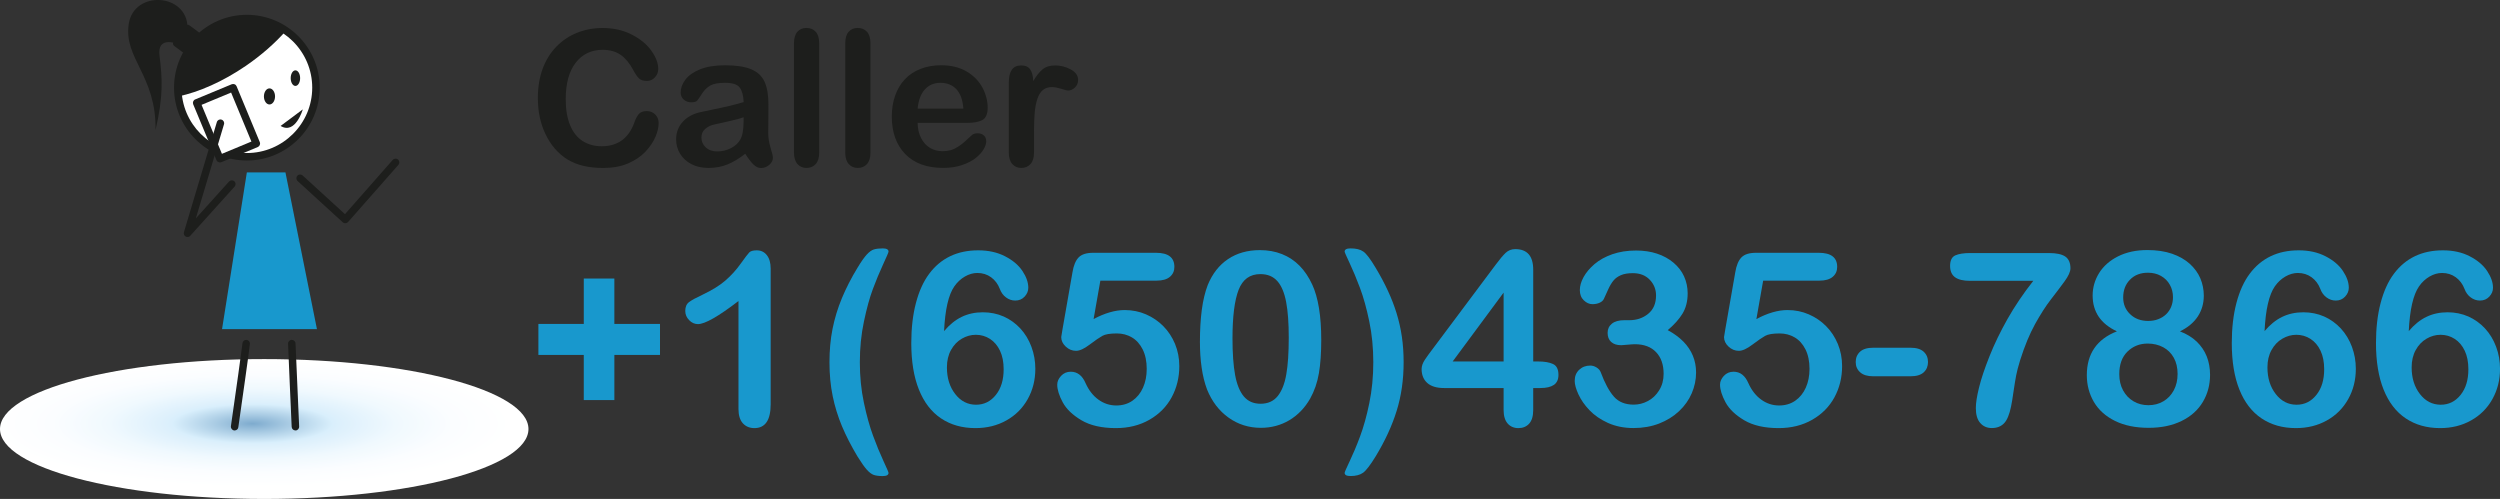 <?xml version="1.0" encoding="utf-8"?>
<!-- Generator: Adobe Illustrator 15.0.2, SVG Export Plug-In . SVG Version: 6.00 Build 0)  -->
<!DOCTYPE svg PUBLIC "-//W3C//DTD SVG 1.1//EN" "http://www.w3.org/Graphics/SVG/1.1/DTD/svg11.dtd">
<svg version="1.1" id="Layer_1" xmlns="http://www.w3.org/2000/svg" xmlns:xlink="http://www.w3.org/1999/xlink" x="0px" y="0px"
	 width="79.542px" height="15.875px" viewBox="-5.207 54.997 79.542 15.875" enable-background="new -5.207 54.997 79.542 15.875"
	 xml:space="preserve">
<rect x="-5.207" y="54.997" width="79.542" height="15.875" fill="#333333" stroke="none"/>
<g>
	<g>
		
			<radialGradient id="SVGID_1_" cx="-1250.612" cy="-393.089" r="20.192" gradientTransform="matrix(0.41 0 0 0.1 515.576 107.785)" gradientUnits="userSpaceOnUse">
			<stop  offset="0" style="stop-color:#7EABCE"/>
			<stop  offset="0.144" style="stop-color:#AACCE4"/>
			<stop  offset="0.307" style="stop-color:#D9EFFC"/>
			<stop  offset="0.339" style="stop-color:#DDF0FC"/>
			<stop  offset="0.552" style="stop-color:#F0F9FE"/>
			<stop  offset="0.771" style="stop-color:#FBFDFF"/>
			<stop  offset="1" style="stop-color:#FFFFFF"/>
		</radialGradient>
		<ellipse fill="url(#SVGID_1_)" cx="3.2" cy="68.647" rx="8.407" ry="2.225"/>
		<g>
			<g>
				<g>
					<circle fill="#FFFFFF" cx="2.647" cy="57.786" r="2.199"/>
					<path fill="#1D1E1C" d="M2.647,60.104c-1.278,0-2.317-1.039-2.317-2.318c0-1.278,1.039-2.318,2.317-2.318
						s2.318,1.04,2.318,2.318C4.965,59.065,3.925,60.104,2.647,60.104z M2.647,55.706c-1.146,0-2.079,0.934-2.079,2.08
						c0,1.147,0.933,2.08,2.079,2.08s2.08-0.933,2.08-2.08C4.727,56.639,3.793,55.706,2.647,55.706z"/>
				</g>
				<path fill="#1D1E1C" d="M3.893,55.975c-0.354-0.244-0.784-0.389-1.246-0.389c-1.215,0-2.198,0.984-2.198,2.199
					c0,0.096,0.007,0.189,0.019,0.279c0.652-0.137,1.408-0.467,2.146-0.971C3.118,56.747,3.552,56.362,3.893,55.975z"/>
				<path fill="#1D1E1C" d="M0.753,56.745c-0.021,0-0.042-0.007-0.061-0.021l-0.355-0.264c-0.045-0.033-0.055-0.097-0.021-0.142
					l0.362-0.493c0.016-0.022,0.04-0.036,0.066-0.04c0.032-0.004,0.055,0.002,0.076,0.018l0.359,0.266
					c0.021,0.016,0.036,0.039,0.04,0.066s-0.003,0.055-0.019,0.076l-0.366,0.492C0.815,56.73,0.785,56.745,0.753,56.745z"/>
				<path fill="#1D1E1C" d="M-0.258,59.135c0.026-1.742-1.021-2.277-0.853-3.375c0.162-1.086,1.871-0.986,1.871,0.125
					c-0.209,0.281-0.362,0.494-0.362,0.494s-0.611-0.232-0.53,0.387C-0.038,57.514-0.01,58.065-0.258,59.135z"/>
				<ellipse fill="#1D1E1C" cx="4.192" cy="57.483" rx="0.15" ry="0.248"/>
				<ellipse fill="#1D1E1C" cx="3.367" cy="58.065" rx="0.177" ry="0.256"/>
				<path fill="#1D1E1C" d="M4.427,58.477c0,0-0.235,0.814-0.706,0.527"/>
				<g>
					
						<rect x="1.372" y="57.954" transform="matrix(0.924 -0.383 0.383 0.924 -22.407 5.255)" fill="#FFFFFF" width="1.255" height="1.925"/>
					<path fill="#1D1E1C" d="M1.79,60.165c-0.047,0-0.091-0.027-0.11-0.072l-0.74-1.777c-0.012-0.029-0.012-0.062,0-0.092
						s0.035-0.053,0.064-0.064l1.161-0.482c0.029-0.012,0.062-0.012,0.092,0s0.052,0.035,0.064,0.064l0.738,1.777
						c0.025,0.062-0.004,0.131-0.064,0.156l-1.159,0.482C1.821,60.163,1.805,60.165,1.79,60.165z M1.206,58.333l0.648,1.558
						l0.938-0.39l-0.646-1.559L1.206,58.333z"/>
				</g>
				<path fill="#1D1E1C" d="M0.76,62.538c-0.02,0-0.04-0.004-0.059-0.015c-0.049-0.027-0.071-0.085-0.056-0.138l1.047-3.502
					c0.019-0.064,0.085-0.101,0.148-0.08c0.063,0.018,0.099,0.085,0.08,0.148l-0.896,2.994l1.056-1.172
					c0.045-0.048,0.119-0.052,0.169-0.008c0.049,0.044,0.053,0.119,0.009,0.168l-1.41,1.564C0.826,62.525,0.793,62.538,0.76,62.538z
					"/>
				<path fill="#1D1E1C" d="M5.778,62.1c-0.029,0-0.059-0.01-0.081-0.031l-1.435-1.312c-0.049-0.045-0.053-0.12-0.008-0.169
					c0.044-0.05,0.119-0.052,0.169-0.007l1.346,1.23l1.52-1.727c0.044-0.049,0.121-0.053,0.169-0.011
					c0.049,0.044,0.054,0.118,0.011,0.169l-1.601,1.818c-0.021,0.023-0.052,0.038-0.083,0.039C5.782,62.1,5.78,62.1,5.778,62.1z"/>
				<path fill="#1D1E1C" d="M2.259,68.692c-0.006,0-0.011,0-0.017,0c-0.065-0.01-0.111-0.07-0.102-0.136
					c0.145-1.009,0.361-2.542,0.367-2.632c0.004-0.063,0.057-0.114,0.119-0.114c0.001,0,0.002,0,0.004,0
					c0.064,0.002,0.115,0.054,0.115,0.118c0,0.079-0.282,2.058-0.369,2.662C2.369,68.65,2.318,68.692,2.259,68.692z"/>
				<path fill="#1D1E1C" d="M4.192,68.692c-0.063,0-0.116-0.049-0.119-0.113c-0.012-0.264-0.115-2.573-0.115-2.65
					c0-0.066,0.053-0.119,0.119-0.119l0,0c0.065,0,0.119,0.053,0.119,0.119c0.001,0.07,0.083,1.93,0.115,2.64
					c0.003,0.065-0.048,0.122-0.114,0.124C4.196,68.692,4.194,68.692,4.192,68.692z"/>
				<polygon fill="#1898CD" points="4.877,65.468 1.858,65.468 2.647,60.483 3.875,60.483 				"/>
			</g>
		</g>
	</g>
	<g>
		<path fill="#1D1E1C" d="M15.749,58.907c0,0.137-0.033,0.285-0.102,0.445c-0.067,0.16-0.174,0.316-0.318,0.471
			c-0.146,0.154-0.33,0.277-0.556,0.375c-0.226,0.096-0.488,0.143-0.788,0.143c-0.228,0-0.434-0.021-0.62-0.064
			s-0.355-0.109-0.507-0.201c-0.152-0.09-0.292-0.211-0.419-0.359c-0.114-0.135-0.211-0.287-0.291-0.455s-0.141-0.346-0.181-0.535
			c-0.04-0.191-0.061-0.393-0.061-0.605c0-0.348,0.051-0.658,0.151-0.934c0.101-0.273,0.245-0.508,0.434-0.703
			s0.408-0.344,0.661-0.445s0.522-0.152,0.809-0.152c0.349,0,0.659,0.068,0.932,0.209c0.272,0.139,0.481,0.311,0.626,0.516
			c0.146,0.205,0.218,0.398,0.218,0.58c0,0.1-0.035,0.188-0.105,0.264c-0.07,0.078-0.156,0.115-0.256,0.115
			c-0.111,0-0.195-0.025-0.251-0.08c-0.057-0.053-0.118-0.143-0.188-0.273c-0.113-0.213-0.247-0.373-0.4-0.479
			c-0.154-0.105-0.344-0.158-0.569-0.158c-0.358,0-0.645,0.137-0.856,0.408c-0.213,0.273-0.319,0.66-0.319,1.162
			c0,0.334,0.047,0.613,0.142,0.836c0.094,0.223,0.227,0.389,0.399,0.498s0.374,0.164,0.605,0.164c0.251,0,0.463-0.062,0.637-0.186
			c0.173-0.125,0.304-0.309,0.393-0.549c0.037-0.113,0.083-0.207,0.138-0.277c0.055-0.072,0.144-0.107,0.265-0.107
			c0.104,0,0.193,0.035,0.268,0.107C15.711,58.71,15.749,58.8,15.749,58.907z"/>
		<path fill="#1D1E1C" d="M18.505,59.889c-0.193,0.15-0.381,0.264-0.562,0.338c-0.182,0.076-0.385,0.113-0.61,0.113
			c-0.205,0-0.386-0.039-0.542-0.121s-0.275-0.191-0.36-0.33c-0.084-0.141-0.126-0.291-0.126-0.453c0-0.221,0.069-0.406,0.209-0.562
			c0.139-0.154,0.33-0.258,0.573-0.311c0.051-0.012,0.177-0.039,0.379-0.08c0.201-0.041,0.375-0.078,0.519-0.113
			c0.145-0.033,0.301-0.076,0.469-0.125c-0.01-0.211-0.052-0.367-0.128-0.465c-0.075-0.1-0.231-0.148-0.469-0.148
			c-0.204,0-0.357,0.027-0.46,0.084s-0.191,0.143-0.265,0.256s-0.125,0.189-0.155,0.225c-0.03,0.037-0.096,0.055-0.196,0.055
			c-0.09,0-0.168-0.029-0.233-0.086c-0.065-0.059-0.099-0.133-0.099-0.223c0-0.141,0.05-0.277,0.15-0.41
			c0.1-0.135,0.256-0.244,0.467-0.33c0.212-0.086,0.476-0.129,0.791-0.129c0.353,0,0.63,0.041,0.832,0.125
			c0.202,0.082,0.345,0.215,0.428,0.395s0.125,0.42,0.125,0.717c0,0.189-0.001,0.348-0.002,0.48
			c-0.001,0.131-0.002,0.277-0.004,0.438c0,0.15,0.025,0.309,0.075,0.473c0.05,0.162,0.074,0.268,0.074,0.314
			c0,0.082-0.038,0.158-0.115,0.225c-0.078,0.068-0.166,0.102-0.264,0.102c-0.082,0-0.163-0.037-0.244-0.115
			C18.681,60.147,18.596,60.036,18.505,59.889z M18.453,58.727c-0.117,0.043-0.288,0.09-0.513,0.137
			c-0.225,0.049-0.38,0.084-0.466,0.105c-0.086,0.023-0.169,0.066-0.247,0.133s-0.117,0.158-0.117,0.275
			c0,0.121,0.046,0.225,0.138,0.309c0.092,0.086,0.213,0.129,0.361,0.129c0.159,0,0.306-0.035,0.439-0.104
			c0.135-0.07,0.233-0.16,0.296-0.27c0.072-0.121,0.108-0.322,0.108-0.6V58.727z"/>
		<path fill="#1D1E1C" d="M20.055,59.854v-3.48c0-0.162,0.036-0.283,0.107-0.365c0.072-0.082,0.168-0.123,0.29-0.123
			c0.121,0,0.22,0.041,0.294,0.121c0.074,0.082,0.111,0.203,0.111,0.367v3.48c0,0.162-0.037,0.283-0.113,0.365
			c-0.075,0.082-0.173,0.121-0.292,0.121c-0.118,0-0.213-0.041-0.287-0.125C20.092,60.132,20.055,60.01,20.055,59.854z"/>
		<path fill="#1D1E1C" d="M21.686,59.854v-3.48c0-0.162,0.036-0.283,0.107-0.365c0.072-0.082,0.168-0.123,0.29-0.123
			c0.121,0,0.22,0.041,0.294,0.121c0.074,0.082,0.111,0.203,0.111,0.367v3.48c0,0.162-0.037,0.283-0.113,0.365
			c-0.075,0.082-0.173,0.121-0.292,0.121c-0.118,0-0.213-0.041-0.287-0.125C21.723,60.132,21.686,60.01,21.686,59.854z"/>
		<path fill="#1D1E1C" d="M25.558,58.907h-1.569c0.002,0.182,0.038,0.344,0.11,0.482c0.071,0.139,0.166,0.244,0.285,0.314
			c0.118,0.07,0.249,0.105,0.392,0.105c0.097,0,0.185-0.012,0.264-0.033c0.079-0.023,0.156-0.059,0.23-0.107
			c0.074-0.047,0.144-0.098,0.206-0.154c0.062-0.055,0.144-0.129,0.244-0.223c0.041-0.035,0.1-0.053,0.176-0.053
			c0.083,0,0.149,0.023,0.2,0.068s0.076,0.107,0.076,0.189c0,0.074-0.028,0.158-0.085,0.256c-0.057,0.096-0.143,0.189-0.257,0.279
			c-0.115,0.088-0.259,0.162-0.433,0.221s-0.373,0.088-0.598,0.088c-0.516,0-0.917-0.146-1.203-0.439
			c-0.286-0.295-0.429-0.693-0.429-1.197c0-0.236,0.035-0.457,0.105-0.66c0.071-0.203,0.174-0.377,0.309-0.521
			c0.136-0.145,0.302-0.256,0.5-0.334c0.198-0.076,0.418-0.115,0.658-0.115c0.313,0,0.583,0.066,0.808,0.197
			c0.224,0.133,0.392,0.305,0.504,0.514c0.111,0.209,0.167,0.424,0.167,0.641c0,0.201-0.058,0.332-0.173,0.393
			C25.93,58.878,25.768,58.907,25.558,58.907z M23.989,58.452h1.455c-0.02-0.275-0.094-0.48-0.223-0.617
			c-0.128-0.135-0.297-0.203-0.507-0.203c-0.199,0-0.364,0.068-0.492,0.207S24.016,58.18,23.989,58.452z"/>
		<path fill="#1D1E1C" d="M27.692,59.182v0.672c0,0.162-0.038,0.283-0.114,0.365s-0.174,0.121-0.291,0.121
			c-0.116,0-0.211-0.041-0.285-0.123s-0.112-0.203-0.112-0.363V57.62c0-0.361,0.131-0.541,0.392-0.541
			c0.133,0,0.229,0.041,0.288,0.125c0.059,0.086,0.091,0.209,0.097,0.375c0.096-0.166,0.194-0.289,0.296-0.375
			c0.101-0.084,0.235-0.125,0.403-0.125c0.169,0,0.333,0.041,0.491,0.125c0.159,0.086,0.238,0.197,0.238,0.336
			c0,0.098-0.034,0.18-0.102,0.242c-0.067,0.064-0.141,0.096-0.219,0.096c-0.029,0-0.101-0.018-0.213-0.055
			c-0.113-0.035-0.213-0.055-0.299-0.055c-0.117,0-0.214,0.031-0.288,0.094c-0.074,0.061-0.132,0.152-0.173,0.275
			c-0.042,0.121-0.07,0.266-0.086,0.434C27.7,58.737,27.692,58.942,27.692,59.182z"/>
	</g>
	<g>
		<path fill="#1898CD" d="M14.34,67.726h-0.973V66.29h-1.444v-0.987h1.444v-1.444h0.973v1.444h1.452v0.987H14.34V67.726z"/>
		<path fill="#1898CD" d="M18.289,68.006v-3.431c-0.639,0.49-1.068,0.734-1.29,0.734c-0.105,0-0.199-0.042-0.28-0.126
			c-0.082-0.084-0.123-0.182-0.123-0.292c0-0.128,0.04-0.223,0.121-0.283c0.08-0.06,0.222-0.138,0.426-0.233
			c0.304-0.144,0.547-0.294,0.729-0.452c0.183-0.159,0.344-0.336,0.484-0.532s0.232-0.316,0.275-0.361
			c0.043-0.046,0.123-0.068,0.241-0.068c0.133,0,0.24,0.052,0.32,0.154c0.081,0.104,0.121,0.245,0.121,0.427v4.316
			c0,0.506-0.173,0.759-0.517,0.759c-0.153,0-0.276-0.052-0.37-0.155C18.334,68.359,18.289,68.207,18.289,68.006z"/>
		<path fill="#1898CD" d="M21.184,66.524c0-0.38,0.032-0.735,0.098-1.065s0.165-0.656,0.298-0.977
			c0.134-0.32,0.298-0.642,0.494-0.963c0.118-0.196,0.218-0.338,0.298-0.425c0.081-0.087,0.156-0.141,0.229-0.162
			c0.071-0.021,0.164-0.032,0.277-0.032c0.123,0,0.185,0.034,0.185,0.103c0,0.022-0.058,0.158-0.174,0.408
			c-0.115,0.251-0.225,0.513-0.326,0.786c-0.102,0.274-0.196,0.616-0.282,1.026c-0.087,0.409-0.131,0.843-0.131,1.301
			c0,0.452,0.043,0.881,0.129,1.285c0.085,0.405,0.183,0.756,0.292,1.052c0.109,0.297,0.219,0.562,0.328,0.798
			s0.164,0.362,0.164,0.383c0,0.067-0.062,0.102-0.185,0.102c-0.116,0-0.21-0.012-0.281-0.035c-0.071-0.024-0.146-0.08-0.225-0.168
			s-0.177-0.229-0.298-0.423c-0.198-0.331-0.362-0.651-0.492-0.959c-0.129-0.309-0.228-0.628-0.296-0.96
			C21.218,67.266,21.184,66.909,21.184,66.524z"/>
		<path fill="#1898CD" d="M24.83,65.532c0.171-0.203,0.357-0.354,0.559-0.452s0.426-0.147,0.675-0.147
			c0.238,0,0.459,0.045,0.662,0.134c0.202,0.09,0.379,0.217,0.531,0.381c0.152,0.165,0.27,0.359,0.353,0.583
			s0.124,0.457,0.124,0.701c0,0.354-0.081,0.676-0.243,0.965s-0.388,0.515-0.679,0.677c-0.29,0.163-0.619,0.244-0.985,0.244
			c-0.423,0-0.787-0.104-1.094-0.31s-0.541-0.511-0.703-0.914s-0.243-0.897-0.243-1.48c0-0.475,0.049-0.899,0.147-1.274
			c0.098-0.374,0.238-0.685,0.422-0.931c0.184-0.247,0.406-0.433,0.667-0.559c0.262-0.126,0.56-0.188,0.894-0.188
			c0.322,0,0.605,0.062,0.851,0.188s0.43,0.281,0.555,0.468c0.124,0.186,0.187,0.364,0.187,0.535c0,0.104-0.039,0.197-0.117,0.281
			s-0.177,0.126-0.298,0.126c-0.105,0-0.204-0.033-0.294-0.1c-0.091-0.066-0.157-0.159-0.2-0.277
			c-0.058-0.15-0.149-0.272-0.275-0.364c-0.125-0.091-0.271-0.137-0.438-0.137c-0.133,0-0.266,0.038-0.397,0.114
			c-0.132,0.077-0.243,0.181-0.334,0.312C24.971,64.374,24.863,64.848,24.83,65.532z M25.848,67.874c0.254,0,0.464-0.104,0.63-0.312
			c0.166-0.207,0.248-0.479,0.248-0.816c0-0.229-0.038-0.425-0.116-0.59c-0.078-0.164-0.185-0.29-0.32-0.377s-0.286-0.13-0.449-0.13
			c-0.155,0-0.305,0.041-0.446,0.124c-0.143,0.083-0.257,0.203-0.344,0.36s-0.13,0.342-0.13,0.553c0,0.339,0.088,0.622,0.264,0.848
			C25.36,67.76,25.582,67.874,25.848,67.874z"/>
		<path fill="#1898CD" d="M31.594,63.926h-1.791l-0.215,1.222c0.357-0.19,0.687-0.286,0.988-0.286c0.241,0,0.467,0.045,0.677,0.136
			s0.394,0.216,0.552,0.375c0.159,0.16,0.283,0.349,0.374,0.567c0.09,0.219,0.136,0.454,0.136,0.705
			c0,0.364-0.082,0.696-0.245,0.996c-0.164,0.299-0.399,0.536-0.707,0.712c-0.309,0.176-0.663,0.265-1.065,0.265
			c-0.45,0-0.815-0.083-1.096-0.249s-0.479-0.356-0.596-0.571c-0.116-0.215-0.175-0.403-0.175-0.563
			c0-0.099,0.041-0.191,0.122-0.279c0.082-0.088,0.185-0.132,0.308-0.132c0.211,0,0.368,0.122,0.472,0.365
			c0.101,0.224,0.236,0.398,0.407,0.522s0.361,0.187,0.572,0.187c0.194,0,0.363-0.05,0.51-0.15c0.146-0.101,0.258-0.239,0.337-0.415
			s0.119-0.376,0.119-0.6c0-0.241-0.043-0.447-0.128-0.618c-0.086-0.171-0.2-0.299-0.344-0.383
			c-0.143-0.084-0.303-0.126-0.479-0.126c-0.216,0-0.371,0.026-0.464,0.079s-0.227,0.145-0.401,0.276
			c-0.175,0.133-0.318,0.198-0.432,0.198c-0.123,0-0.232-0.044-0.328-0.134c-0.096-0.089-0.144-0.19-0.144-0.304
			c0-0.013,0.014-0.098,0.042-0.256l0.316-1.807c0.035-0.216,0.101-0.373,0.196-0.471c0.095-0.099,0.251-0.147,0.467-0.147h1.991
			c0.393,0,0.588,0.149,0.588,0.449c0,0.13-0.048,0.236-0.143,0.316C31.921,63.885,31.781,63.926,31.594,63.926z"/>
		<path fill="#1898CD" d="M36.831,65.811c0,0.412-0.024,0.767-0.075,1.063c-0.05,0.297-0.144,0.565-0.279,0.807
			c-0.171,0.297-0.392,0.525-0.663,0.687c-0.271,0.16-0.573,0.241-0.905,0.241c-0.382,0-0.725-0.108-1.027-0.324
			c-0.303-0.217-0.531-0.516-0.685-0.897c-0.078-0.209-0.135-0.439-0.171-0.692c-0.037-0.252-0.055-0.525-0.055-0.819
			c0-0.38,0.02-0.722,0.06-1.026c0.041-0.304,0.104-0.565,0.188-0.784c0.148-0.361,0.364-0.638,0.647-0.827
			c0.282-0.189,0.62-0.285,1.012-0.285c0.259,0,0.494,0.043,0.705,0.127c0.212,0.084,0.396,0.207,0.557,0.369
			c0.159,0.162,0.295,0.362,0.405,0.602C36.735,64.466,36.831,65.052,36.831,65.811z M35.797,65.736c0-0.46-0.027-0.837-0.083-1.13
			c-0.055-0.292-0.147-0.514-0.278-0.663s-0.312-0.225-0.543-0.225c-0.332,0-0.562,0.167-0.692,0.502
			c-0.129,0.334-0.194,0.85-0.194,1.546c0,0.473,0.028,0.859,0.083,1.161c0.056,0.302,0.148,0.529,0.279,0.685
			c0.131,0.154,0.308,0.231,0.531,0.231c0.231,0,0.413-0.08,0.543-0.241c0.131-0.161,0.223-0.391,0.275-0.69
			C35.771,66.613,35.797,66.221,35.797,65.736z"/>
		<path fill="#1898CD" d="M39.452,66.524c0,0.553-0.073,1.066-0.221,1.542c-0.147,0.475-0.37,0.959-0.669,1.451
			c-0.169,0.276-0.302,0.45-0.4,0.521c-0.098,0.07-0.23,0.105-0.399,0.105c-0.126,0-0.188-0.034-0.188-0.102
			c0-0.022,0.053-0.144,0.158-0.364c0.105-0.22,0.216-0.481,0.33-0.786c0.114-0.304,0.214-0.661,0.298-1.072
			s0.126-0.843,0.126-1.295c0-0.455-0.042-0.889-0.128-1.301c-0.085-0.412-0.185-0.77-0.298-1.071s-0.223-0.563-0.328-0.786
			s-0.158-0.344-0.158-0.363c0-0.068,0.062-0.103,0.188-0.103c0.176,0,0.312,0.033,0.407,0.101c0.096,0.066,0.227,0.239,0.393,0.519
			c0.148,0.246,0.277,0.488,0.388,0.728c0.111,0.238,0.203,0.478,0.277,0.716c0.074,0.239,0.13,0.488,0.168,0.747
			S39.452,66.24,39.452,66.524z"/>
		<path fill="#1898CD" d="M42.633,68.044v-0.701h-1.893c-0.238,0-0.418-0.055-0.537-0.162c-0.119-0.108-0.179-0.256-0.179-0.441
			c0-0.048,0.009-0.097,0.026-0.146s0.044-0.101,0.079-0.154s0.071-0.106,0.109-0.156c0.037-0.051,0.084-0.112,0.139-0.186
			l1.999-2.673c0.131-0.176,0.238-0.304,0.322-0.383s0.186-0.119,0.304-0.119c0.382,0,0.573,0.219,0.573,0.656v2.919h0.162
			c0.193,0,0.349,0.026,0.465,0.079c0.117,0.053,0.176,0.168,0.176,0.347c0,0.146-0.048,0.252-0.144,0.318s-0.238,0.101-0.43,0.101
			h-0.229v0.701c0,0.193-0.043,0.337-0.129,0.432c-0.085,0.094-0.199,0.142-0.343,0.142c-0.141,0-0.255-0.049-0.341-0.146
			C42.677,68.375,42.633,68.232,42.633,68.044z M41.012,66.498h1.621v-2.191L41.012,66.498z"/>
		<path fill="#1898CD" d="M46.634,65.185c0.231,0,0.431-0.067,0.598-0.203s0.251-0.331,0.251-0.585c0-0.193-0.067-0.36-0.2-0.499
			c-0.133-0.14-0.312-0.21-0.539-0.21c-0.153,0-0.279,0.021-0.379,0.064s-0.178,0.1-0.235,0.17c-0.059,0.07-0.113,0.16-0.164,0.271
			c-0.052,0.11-0.099,0.215-0.142,0.312c-0.025,0.053-0.07,0.095-0.136,0.124c-0.065,0.03-0.141,0.046-0.227,0.046
			c-0.101,0-0.192-0.041-0.277-0.123c-0.084-0.081-0.126-0.19-0.126-0.326c0-0.13,0.04-0.268,0.119-0.412s0.194-0.282,0.347-0.413
			s0.341-0.235,0.567-0.315c0.227-0.079,0.479-0.118,0.758-0.118c0.244,0,0.467,0.033,0.667,0.1
			c0.201,0.066,0.376,0.163,0.524,0.288c0.148,0.126,0.261,0.271,0.336,0.438s0.113,0.345,0.113,0.536
			c0,0.251-0.055,0.467-0.164,0.646s-0.267,0.354-0.47,0.525c0.196,0.105,0.361,0.227,0.496,0.362
			c0.134,0.136,0.235,0.286,0.303,0.45c0.068,0.165,0.103,0.343,0.103,0.534c0,0.229-0.046,0.45-0.138,0.663
			c-0.092,0.214-0.228,0.404-0.405,0.571c-0.179,0.167-0.391,0.298-0.636,0.393c-0.245,0.094-0.516,0.142-0.812,0.142
			c-0.302,0-0.571-0.055-0.811-0.162c-0.239-0.108-0.436-0.244-0.59-0.406c-0.155-0.162-0.271-0.329-0.351-0.503
			s-0.119-0.316-0.119-0.43c0-0.146,0.047-0.264,0.142-0.353c0.094-0.089,0.212-0.134,0.353-0.134c0.07,0,0.138,0.021,0.203,0.062
			c0.065,0.041,0.108,0.091,0.129,0.148c0.13,0.35,0.271,0.609,0.42,0.778c0.149,0.17,0.36,0.255,0.632,0.255
			c0.155,0,0.306-0.038,0.45-0.115c0.145-0.076,0.265-0.19,0.358-0.341c0.095-0.151,0.142-0.326,0.142-0.524
			c0-0.294-0.081-0.524-0.241-0.691c-0.161-0.168-0.385-0.251-0.672-0.251c-0.05,0-0.128,0.005-0.233,0.015
			c-0.105,0.011-0.174,0.016-0.203,0.016c-0.139,0-0.245-0.035-0.321-0.104c-0.075-0.069-0.112-0.166-0.112-0.289
			c0-0.12,0.045-0.218,0.136-0.292c0.09-0.074,0.225-0.111,0.403-0.111H46.634z"/>
		<path fill="#1898CD" d="M52.682,63.926h-1.791l-0.215,1.222c0.357-0.19,0.687-0.286,0.988-0.286c0.241,0,0.467,0.045,0.677,0.136
			s0.394,0.216,0.552,0.375c0.159,0.16,0.283,0.349,0.374,0.567c0.09,0.219,0.136,0.454,0.136,0.705
			c0,0.364-0.082,0.696-0.245,0.996c-0.164,0.299-0.399,0.536-0.707,0.712c-0.309,0.176-0.663,0.265-1.065,0.265
			c-0.45,0-0.815-0.083-1.096-0.249s-0.479-0.356-0.596-0.571c-0.116-0.215-0.175-0.403-0.175-0.563
			c0-0.099,0.041-0.191,0.122-0.279c0.082-0.088,0.185-0.132,0.308-0.132c0.211,0,0.368,0.122,0.472,0.365
			c0.101,0.224,0.236,0.398,0.407,0.522s0.361,0.187,0.572,0.187c0.194,0,0.363-0.05,0.51-0.15c0.146-0.101,0.258-0.239,0.337-0.415
			s0.119-0.376,0.119-0.6c0-0.241-0.043-0.447-0.128-0.618c-0.086-0.171-0.2-0.299-0.344-0.383
			c-0.143-0.084-0.303-0.126-0.479-0.126c-0.216,0-0.371,0.026-0.464,0.079s-0.227,0.145-0.401,0.276
			c-0.175,0.133-0.318,0.198-0.432,0.198c-0.123,0-0.232-0.044-0.328-0.134c-0.096-0.089-0.144-0.19-0.144-0.304
			c0-0.013,0.014-0.098,0.042-0.256l0.316-1.807c0.035-0.216,0.101-0.373,0.196-0.471c0.095-0.099,0.251-0.147,0.467-0.147h1.991
			c0.393,0,0.588,0.149,0.588,0.449c0,0.13-0.048,0.236-0.143,0.316C53.009,63.885,52.869,63.926,52.682,63.926z"/>
		<path fill="#1898CD" d="M55.582,66.969H54.39c-0.181,0-0.318-0.042-0.412-0.126c-0.095-0.084-0.142-0.193-0.142-0.326
			c0-0.136,0.046-0.246,0.138-0.33s0.23-0.126,0.416-0.126h1.191c0.187,0,0.325,0.042,0.417,0.126s0.138,0.194,0.138,0.33
			c0,0.133-0.045,0.242-0.136,0.326S55.771,66.969,55.582,66.969z"/>
		<path fill="#1898CD" d="M57.471,63.048h2.511c0.241,0,0.416,0.038,0.524,0.113c0.107,0.075,0.162,0.199,0.162,0.373
			c0,0.105-0.063,0.245-0.19,0.419c-0.127,0.173-0.271,0.364-0.434,0.574s-0.329,0.471-0.502,0.782
			c-0.172,0.312-0.33,0.693-0.473,1.143c-0.061,0.199-0.104,0.363-0.129,0.494c-0.024,0.131-0.053,0.301-0.083,0.509
			c-0.029,0.209-0.056,0.368-0.079,0.479c-0.053,0.256-0.127,0.434-0.224,0.533s-0.226,0.149-0.387,0.149
			c-0.153,0-0.276-0.054-0.369-0.161c-0.094-0.106-0.14-0.264-0.14-0.473c0-0.161,0.033-0.38,0.102-0.656
			c0.067-0.276,0.179-0.607,0.332-0.993s0.345-0.782,0.574-1.188c0.23-0.406,0.504-0.811,0.82-1.213h-2.017
			c-0.212,0-0.369-0.038-0.474-0.115c-0.104-0.076-0.156-0.196-0.156-0.359c0-0.174,0.055-0.285,0.166-0.336
			C57.118,63.073,57.272,63.048,57.471,63.048z"/>
		<path fill="#1898CD" d="M61.374,64.397c0-0.251,0.068-0.488,0.205-0.711c0.138-0.222,0.339-0.4,0.604-0.533
			c0.266-0.133,0.575-0.2,0.93-0.2c0.299,0,0.562,0.039,0.788,0.117c0.226,0.078,0.414,0.186,0.565,0.322
			c0.15,0.137,0.263,0.292,0.336,0.464c0.072,0.172,0.109,0.355,0.109,0.549c0,0.246-0.064,0.466-0.19,0.66
			c-0.127,0.193-0.316,0.352-0.568,0.475c0.214,0.083,0.392,0.191,0.532,0.326s0.247,0.29,0.318,0.468
			c0.071,0.177,0.107,0.374,0.107,0.59c0,0.316-0.076,0.604-0.229,0.861s-0.379,0.46-0.675,0.605
			c-0.297,0.146-0.646,0.219-1.049,0.219c-0.417,0-0.774-0.073-1.07-0.219c-0.297-0.146-0.521-0.347-0.672-0.602
			c-0.15-0.255-0.226-0.541-0.226-0.857c0-0.677,0.319-1.141,0.957-1.392C61.631,65.299,61.374,64.918,61.374,64.397z
			 M64.077,66.893c0-0.196-0.04-0.367-0.12-0.513c-0.081-0.146-0.194-0.258-0.34-0.336c-0.146-0.077-0.309-0.116-0.49-0.116
			c-0.256,0-0.471,0.085-0.645,0.256s-0.26,0.41-0.26,0.717c0,0.196,0.04,0.369,0.122,0.519s0.193,0.265,0.334,0.347
			s0.298,0.122,0.471,0.122c0.177,0,0.335-0.041,0.476-0.124s0.251-0.2,0.332-0.351C64.037,67.262,64.077,67.09,64.077,66.893z
			 M63.134,63.674c-0.236,0-0.427,0.073-0.571,0.221c-0.145,0.146-0.217,0.336-0.217,0.567c0,0.214,0.074,0.392,0.223,0.533
			c0.148,0.143,0.339,0.213,0.573,0.213c0.118,0,0.226-0.019,0.322-0.057c0.097-0.037,0.18-0.09,0.249-0.156
			c0.068-0.066,0.122-0.146,0.16-0.237c0.037-0.092,0.057-0.193,0.057-0.304c0-0.148-0.033-0.281-0.101-0.399
			c-0.066-0.118-0.16-0.211-0.28-0.279C63.428,63.708,63.291,63.674,63.134,63.674z"/>
		<path fill="#1898CD" d="M66.844,65.532c0.171-0.203,0.357-0.354,0.559-0.452s0.426-0.147,0.675-0.147
			c0.238,0,0.459,0.045,0.662,0.134c0.202,0.09,0.379,0.217,0.531,0.381c0.152,0.165,0.27,0.359,0.353,0.583
			s0.124,0.457,0.124,0.701c0,0.354-0.081,0.676-0.243,0.965s-0.388,0.515-0.679,0.677c-0.29,0.163-0.619,0.244-0.985,0.244
			c-0.423,0-0.787-0.104-1.094-0.31s-0.541-0.511-0.703-0.914s-0.243-0.897-0.243-1.48c0-0.475,0.049-0.899,0.147-1.274
			c0.098-0.374,0.238-0.685,0.422-0.931c0.184-0.247,0.406-0.433,0.667-0.559c0.262-0.126,0.56-0.188,0.894-0.188
			c0.322,0,0.605,0.062,0.851,0.188s0.43,0.281,0.555,0.468c0.124,0.186,0.187,0.364,0.187,0.535c0,0.104-0.039,0.197-0.117,0.281
			s-0.177,0.126-0.298,0.126c-0.105,0-0.204-0.033-0.294-0.1c-0.091-0.066-0.157-0.159-0.2-0.277
			c-0.058-0.15-0.149-0.272-0.275-0.364c-0.125-0.091-0.271-0.137-0.438-0.137c-0.133,0-0.266,0.038-0.397,0.114
			c-0.132,0.077-0.243,0.181-0.334,0.312C66.986,64.374,66.877,64.848,66.844,65.532z M67.863,67.874
			c0.254,0,0.464-0.104,0.63-0.312c0.166-0.207,0.248-0.479,0.248-0.816c0-0.229-0.038-0.425-0.116-0.59
			c-0.078-0.164-0.185-0.29-0.32-0.377s-0.286-0.13-0.449-0.13c-0.155,0-0.305,0.041-0.446,0.124
			c-0.143,0.083-0.257,0.203-0.344,0.36s-0.13,0.342-0.13,0.553c0,0.339,0.088,0.622,0.264,0.848
			C67.375,67.76,67.596,67.874,67.863,67.874z"/>
		<path fill="#1898CD" d="M71.432,65.532c0.171-0.203,0.357-0.354,0.559-0.452s0.426-0.147,0.675-0.147
			c0.238,0,0.459,0.045,0.662,0.134c0.202,0.09,0.379,0.217,0.531,0.381c0.152,0.165,0.27,0.359,0.353,0.583
			s0.124,0.457,0.124,0.701c0,0.354-0.081,0.676-0.243,0.965s-0.388,0.515-0.679,0.677c-0.29,0.163-0.619,0.244-0.985,0.244
			c-0.423,0-0.787-0.104-1.094-0.31s-0.541-0.511-0.703-0.914s-0.243-0.897-0.243-1.48c0-0.475,0.049-0.899,0.147-1.274
			c0.098-0.374,0.238-0.685,0.422-0.931c0.184-0.247,0.406-0.433,0.667-0.559c0.262-0.126,0.56-0.188,0.894-0.188
			c0.322,0,0.605,0.062,0.851,0.188s0.43,0.281,0.555,0.468c0.124,0.186,0.187,0.364,0.187,0.535c0,0.104-0.039,0.197-0.117,0.281
			s-0.177,0.126-0.298,0.126c-0.105,0-0.204-0.033-0.294-0.1c-0.091-0.066-0.157-0.159-0.2-0.277
			c-0.058-0.15-0.149-0.272-0.275-0.364c-0.125-0.091-0.271-0.137-0.438-0.137c-0.133,0-0.266,0.038-0.397,0.114
			c-0.132,0.077-0.243,0.181-0.334,0.312C71.574,64.374,71.465,64.848,71.432,65.532z M72.451,67.874
			c0.254,0,0.464-0.104,0.63-0.312c0.166-0.207,0.248-0.479,0.248-0.816c0-0.229-0.038-0.425-0.116-0.59
			c-0.078-0.164-0.185-0.29-0.32-0.377s-0.286-0.13-0.449-0.13c-0.155,0-0.305,0.041-0.446,0.124
			c-0.143,0.083-0.257,0.203-0.344,0.36s-0.13,0.342-0.13,0.553c0,0.339,0.088,0.622,0.264,0.848
			C71.962,67.76,72.184,67.874,72.451,67.874z"/>
	</g>
</g>
</svg>

